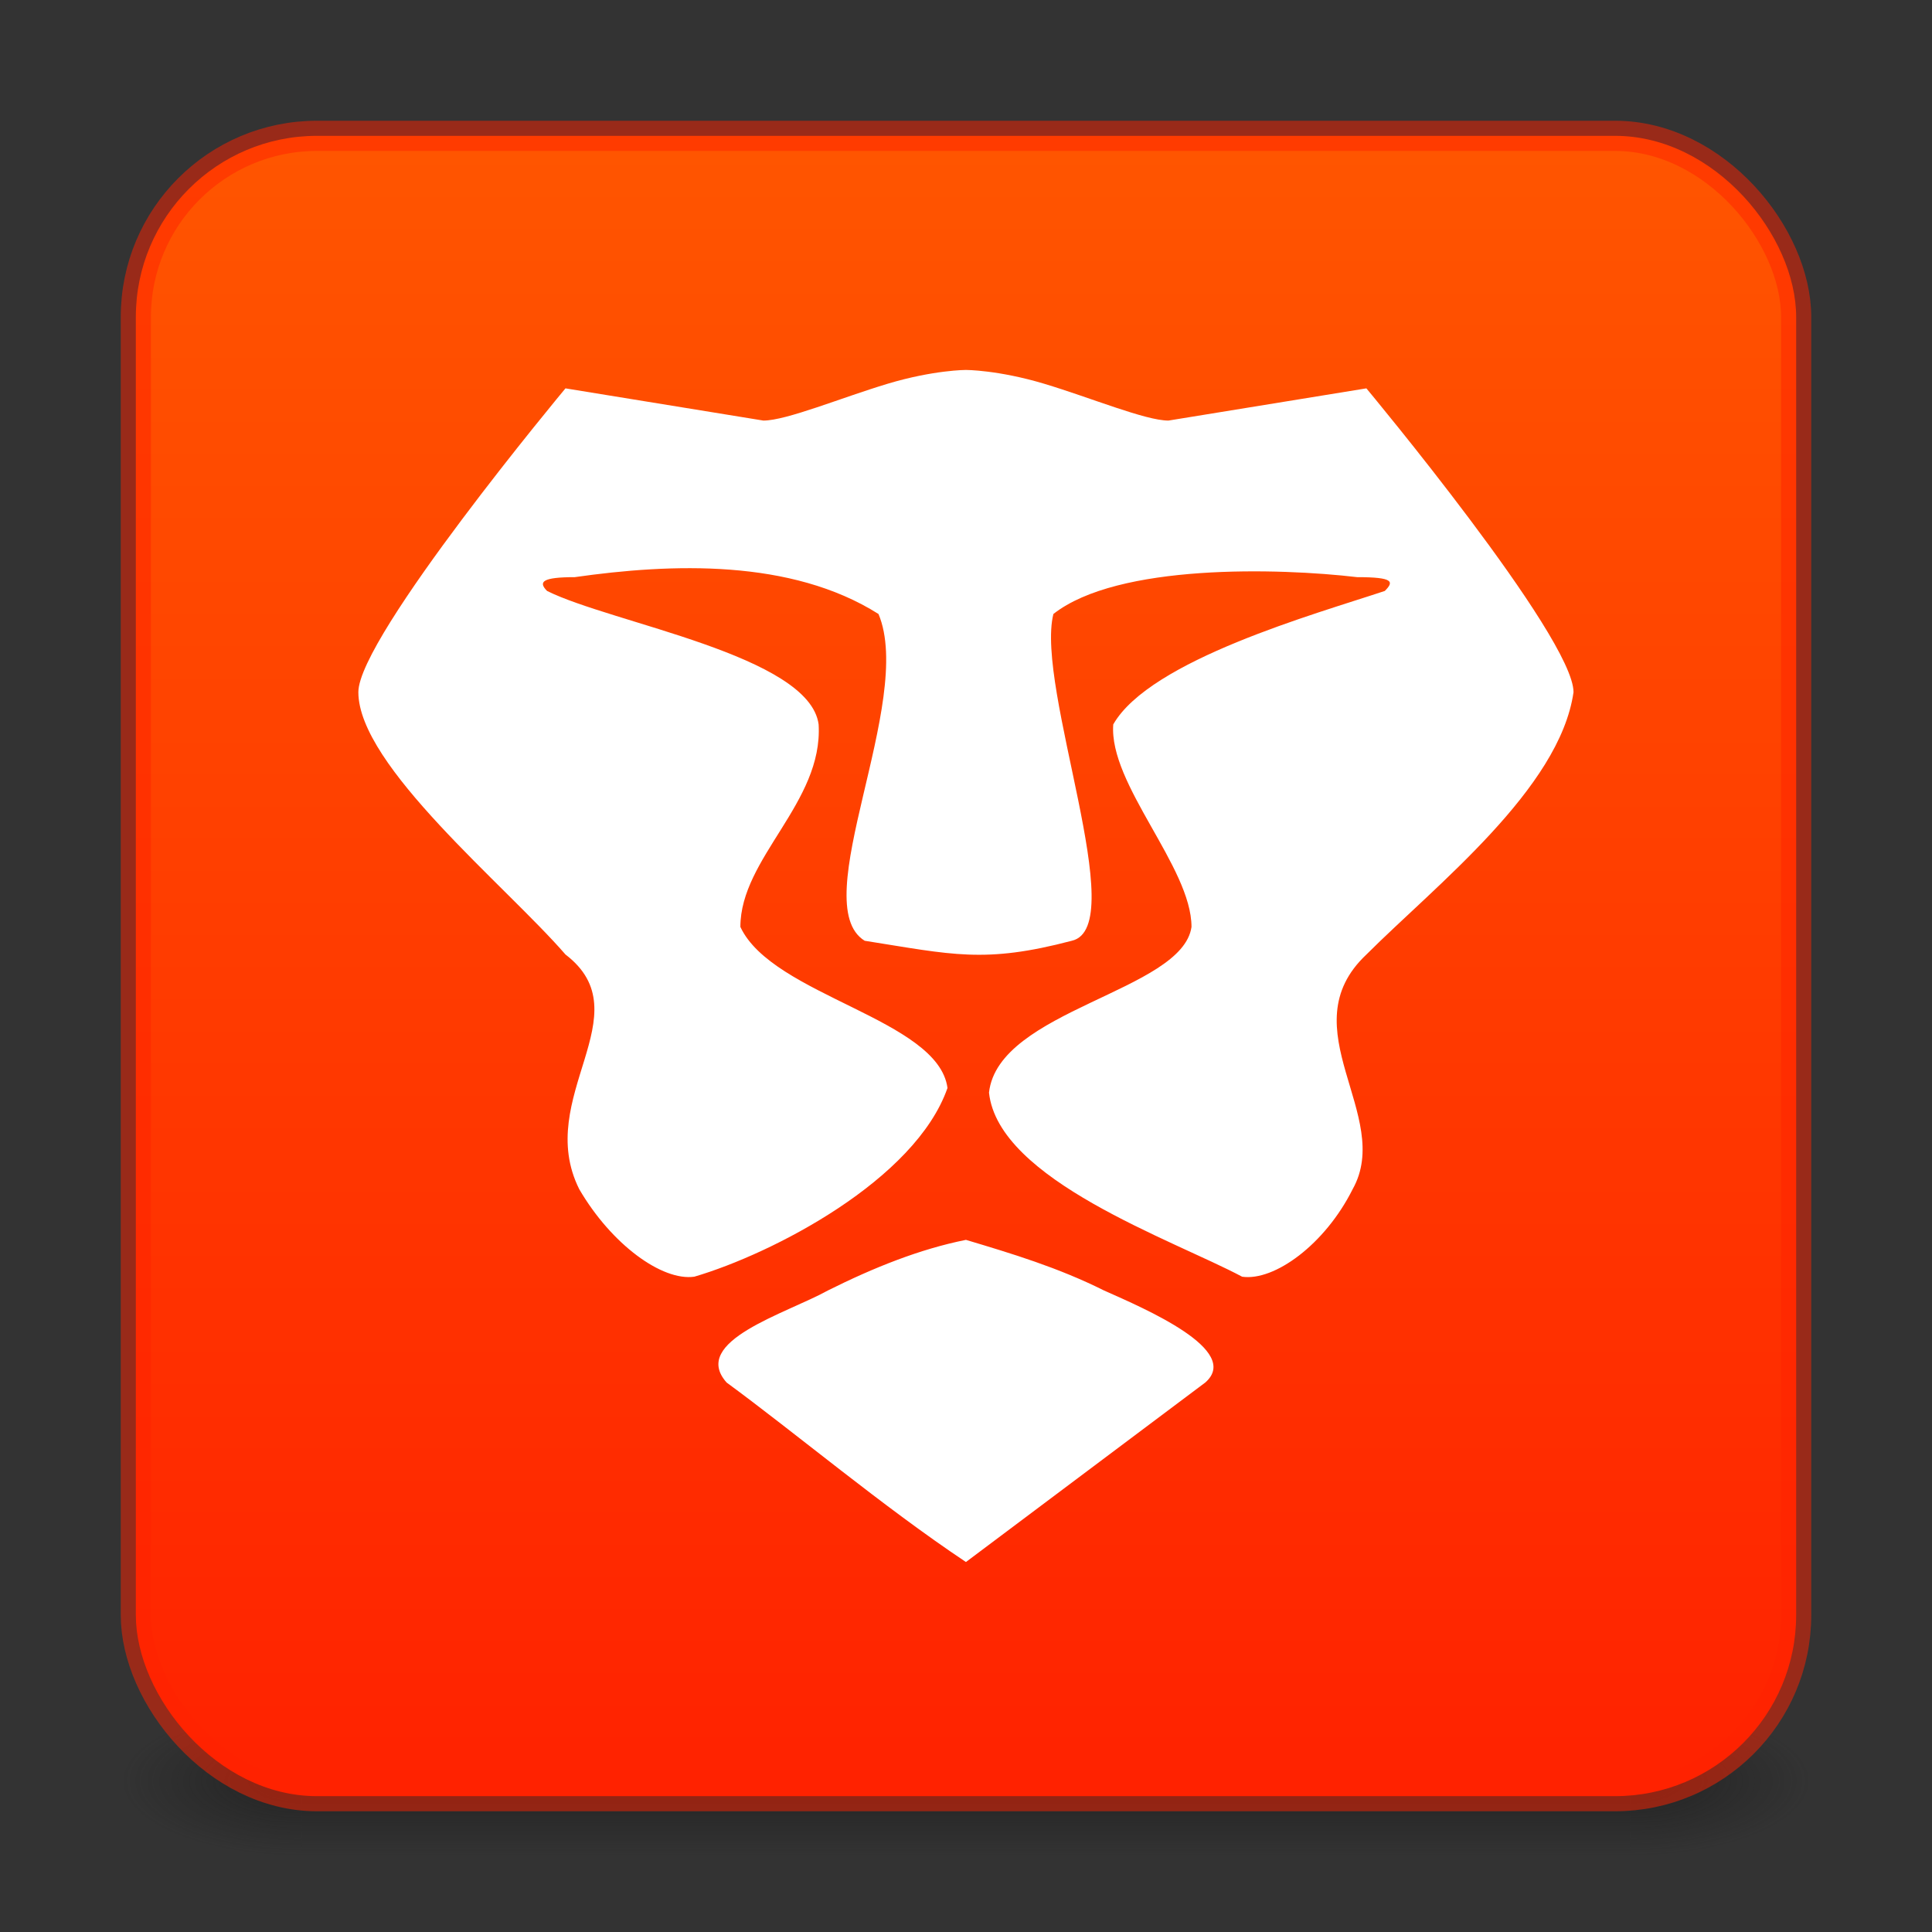 <svg version="1.1" viewBox="0 0 64 64" xmlns="http://www.w3.org/2000/svg" xmlns:xlink="http://www.w3.org/1999/xlink">
	<rect x="0" y="0" width="64" height="64" fill="#333333" stroke="none"/>
	<defs>
		<linearGradient id="g" x1="24" x2="24" y1="5.909" y2="42.092" gradientTransform="matrix(1.432 0 0 1.436 -2.378 -2.471)" gradientUnits="userSpaceOnUse">
			<stop stop-color="#fff" offset="0"/>
			<stop stop-color="#fff" stop-opacity=".235" offset=".035"/>
			<stop stop-color="#fff" stop-opacity=".157" offset=".962"/>
			<stop stop-color="#fff" stop-opacity=".392" offset="1"/>
		</linearGradient>
		<linearGradient id="a">
			<stop stop-color="#181818" offset="0"/>
			<stop stop-color="#181818" stop-opacity="0" offset="1"/>
		</linearGradient>
		<radialGradient id="j" cx="4.993" cy="43.5" r="2.5" gradientTransform="matrix(2.405 0 0 1 41.986 15.5)" gradientUnits="userSpaceOnUse" xlink:href="#a"/>
		<radialGradient id="k" cx="4.993" cy="43.5" r="2.5" gradientTransform="matrix(2.405 0 0 1 -22.014 -102.5)" gradientUnits="userSpaceOnUse" xlink:href="#a"/>
		<linearGradient id="h" x1="25.058" x2="25.058" y1="47.028" y2="39.999" gradientTransform="matrix(1.571 0 0 .714 -5.714 27.929)" gradientUnits="userSpaceOnUse">
			<stop stop-color="#181818" stop-opacity="0" offset="0"/>
			<stop stop-color="#181818" offset=".5"/>
			<stop stop-color="#181818" stop-opacity="0" offset="1"/>
		</linearGradient>
		<linearGradient id="i" x1="31.781" x2="31.781" y1="4.927" y2="59.148" gradientUnits="userSpaceOnUse">
			<stop stop-color="#f50" offset="0"/>
			<stop stop-color="#f20" offset="1"/>
		</linearGradient>
	</defs>
	<rect x="54" y="56.5" width="6" height="5" fill="url(#j)" opacity=".6"/>
	<rect transform="scale(-1)" x="-10" y="-61.5" width="6" height="5" fill="url(#k)" opacity=".6"/>
	<rect x="10" y="56.5" width="44" height="5" fill="url(#h)" opacity=".6"/>
	<rect x="4.5" y="4.5" width="55" height="55" rx="6" ry="6" color="#000000" fill="url(#i)"/>
	<rect x="5.5" y="5.429" width="53" height="53.142" rx="5" ry="5" display="none" fill="none" opacity=".3" stroke="url(#g)" stroke-linecap="round" stroke-linejoin="round"/>
	<rect x="4.5" y="4.5" width="55" height="55" rx="6" ry="6" color="#000000" fill="none" opacity=".5" stroke="#f20" stroke-linecap="round" stroke-linejoin="round"/>
	<path d="m45.264 12.866s6.861 8.233 6.861 10.063c-0.457 3.202-4.574 6.404-6.861 8.691-2.592 2.439 0.915 5.336-0.457 7.776-0.915 1.83-2.592 3.049-3.659 2.897-2.287-1.22-8.081-3.202-8.386-6.099 0.305-2.744 6.404-3.354 6.708-5.489 0-1.982-2.744-4.726-2.592-6.708 1.22-2.135 6.708-3.659 8.995-4.421 0.305-0.305 0.305-0.457-0.915-0.457-2.592-0.305-7.928-0.457-10.063 1.22-0.61 2.439 2.592 10.368 0.61 10.825-2.897 0.762-3.964 0.457-6.861 0-1.982-1.22 1.677-7.928 0.457-10.825-2.897-1.83-6.861-1.677-10.063-1.22-1.067 0-1.22 0.152-0.915 0.457 2.135 1.067 8.691 2.135 8.995 4.421 0.152 2.592-2.592 4.421-2.592 6.708 1.067 2.287 6.556 3.049 6.861 5.336-1.067 3.049-5.794 5.489-8.386 6.251-1.067 0.152-2.744-1.067-3.812-2.897-1.525-3.049 2.135-5.794-0.457-7.776-1.982-2.287-6.861-6.251-6.861-8.691 0-1.83 6.861-10.063 6.861-10.063l6.556 1.067c0.762 0 2.592-0.762 4.117-1.22 1.525-0.457 2.592-0.457 2.592-0.457s1.067 0 2.592 0.457c1.525 0.457 3.354 1.22 4.117 1.22l6.556-1.067m-5.336 32.933-7.928 5.946c-2.744-1.83-5.641-4.269-7.928-5.946-1.22-1.372 1.982-2.287 3.354-3.049 1.525-0.762 3.049-1.372 4.574-1.677 1.525 0.457 3.049 0.915 4.574 1.677 1.372 0.61 4.574 1.982 3.354 3.049" fill="#fff" stroke-width=".152"/>
</svg>